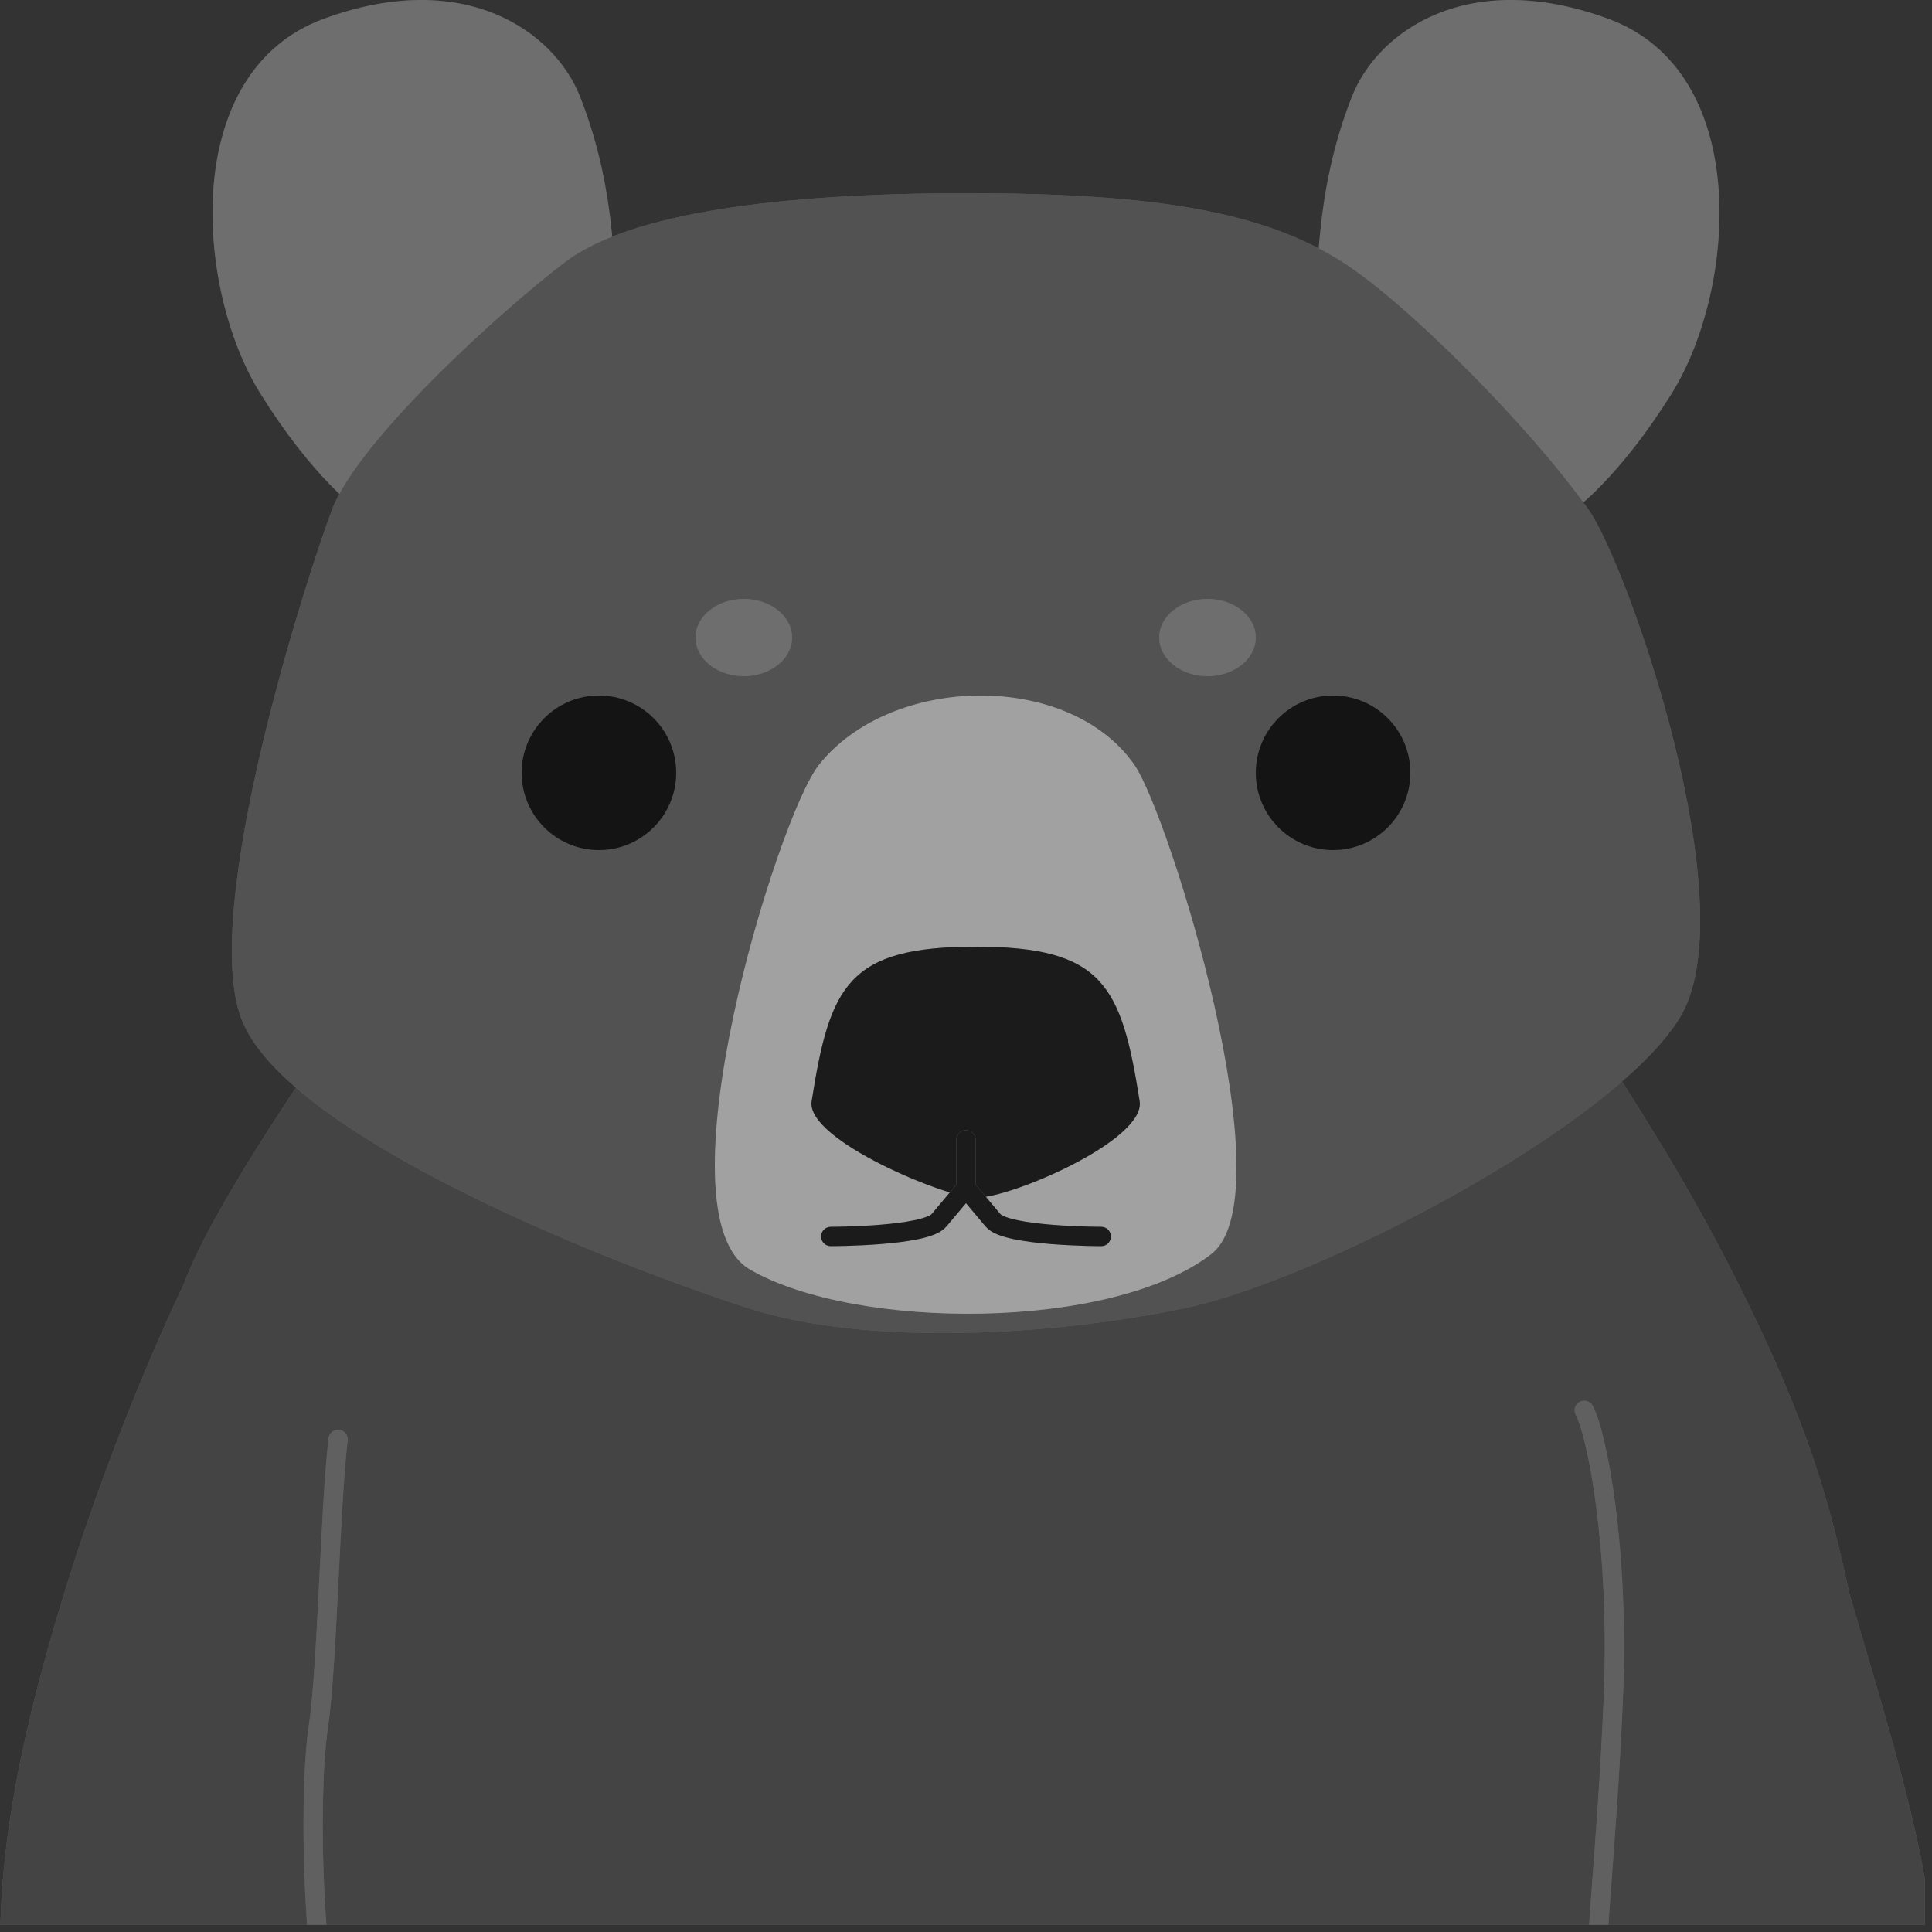 <svg width="100" height="100" viewBox="0 0 100 100" fill="none" xmlns="http://www.w3.org/2000/svg">
<rect x="0" y="0" width="100" height="100" fill="#333333" stroke="none"/>
<g clip-path="url(#clip0_2033_15836)">
<path d="M9.5 66.5C11.526 61 20.347 49.168 21 48H79C83.5 55.5 86.5 59.5 90 66.5C93.5 73.5 94.643 77.471 95.729 82.5C97.725 89.386 100 96.474 100 101H0C4.40579e-06 96.656 0.552 91.5 3.315 82.5C6.077 73.5 9.5 66.5 9.5 66.5Z" fill="#898989"/>
<path d="M9.5 66.5C11.526 61 20.347 49.168 21 48H79C83.5 55.5 86.5 59.5 90 66.5C93.5 73.5 94.643 77.471 95.729 82.5C97.725 89.386 100 96.474 100 101H0C4.40579e-06 96.656 0.552 91.5 3.315 82.5C6.077 73.5 9.5 66.5 9.5 66.5Z" fill="black" fill-opacity="0.5"/>
<path d="M82 73C82.648 74.205 83.841 80.082 83.5 88C83.159 95.918 82.499 100.761 82.573 104.462M17.5 74.5C17.068 78.262 16.948 86.228 16.48 89.366C15.896 93.29 16.251 103.512 17.5 105.5" stroke="#898989" stroke-width="0.996" stroke-linecap="round"/>
<path d="M82 73C82.648 74.205 83.841 80.082 83.5 88C83.159 95.918 82.499 100.761 82.573 104.462M17.5 74.5C17.068 78.262 16.948 86.228 16.48 89.366C15.896 93.29 16.251 103.512 17.5 105.5" stroke="black" stroke-opacity="0.3" stroke-width="0.996" stroke-linecap="round"/>
<path d="M13.45 20.326C16.1 24.597 18.529 26.555 19.412 27L32 17.656C31.779 14.541 32 9.98 30.012 4.975C28.687 1.638 24.05 -1.7 16.762 0.97C9.265 3.717 10.137 14.986 13.45 20.326Z" fill="#898989"/>
<path d="M13.45 20.326C16.1 24.597 18.529 26.555 19.412 27L32 17.656C31.779 14.541 32 9.98 30.012 4.975C28.687 1.638 24.05 -1.7 16.762 0.97C9.265 3.717 10.137 14.986 13.45 20.326Z" fill="black" fill-opacity="0.2"/>
<path d="M86.55 20.326C83.9 24.597 81.471 26.555 80.587 27L68 17.656C68.221 14.541 68 9.98 69.987 4.975C71.312 1.638 75.95 -1.7 83.237 0.97C90.734 3.717 89.862 14.986 86.55 20.326Z" fill="#898989"/>
<path d="M86.55 20.326C83.9 24.597 81.471 26.555 80.587 27L68 17.656C68.221 14.541 68 9.98 69.987 4.975C71.312 1.638 75.95 -1.7 83.237 0.97C90.734 3.717 89.862 14.986 86.55 20.326Z" fill="black" fill-opacity="0.2"/>
<path d="M50.039 10C40.384 10 32.606 11.017 29.254 13.561C25.901 16.104 18.526 22.818 17.184 26.379C15.844 29.939 10.345 47.03 12.491 52.727C14.637 58.424 29.924 64.833 38.641 67.682C44.952 69.744 54.733 69.106 61.438 67.682C68.143 66.257 83.341 58.424 86.917 52.727C90.493 47.03 84.235 29.227 82.224 26.379C79.206 22.106 72.836 15.697 69.484 13.561C65.361 10.933 59.694 10 50.039 10Z" fill="#898989"/>
<path d="M50.039 10C40.384 10 32.606 11.017 29.254 13.561C25.901 16.104 18.526 22.818 17.184 26.379C15.844 29.939 10.345 47.03 12.491 52.727C14.637 58.424 29.924 64.833 38.641 67.682C44.952 69.744 54.733 69.106 61.438 67.682C68.143 66.257 83.341 58.424 86.917 52.727C90.493 47.03 84.235 29.227 82.224 26.379C79.206 22.106 72.836 15.697 69.484 13.561C65.361 10.933 59.694 10 50.039 10Z" fill="black" fill-opacity="0.4"/>
<path d="M58.726 39.602C55.346 34.719 46.104 34.881 42.378 39.602C40.245 42.303 33.911 62.882 38.824 65.714C44.322 68.884 57.551 68.884 62.695 64.912C66.659 61.851 60.49 42.151 58.726 39.602Z" fill="#898989"/>
<path d="M58.726 39.602C55.346 34.719 46.104 34.881 42.378 39.602C40.245 42.303 33.911 62.882 38.824 65.714C44.322 68.884 57.551 68.884 62.695 64.912C66.659 61.851 60.49 42.151 58.726 39.602Z" fill="white" fill-opacity="0.2"/>
<path d="M50.499 49C43.896 49 42.953 51 42.01 57C41.695 59 48.99 62 50.499 62C52.386 62 59.304 59 58.989 57C58.046 51 57.103 49 50.499 49Z" fill="#898989"/>
<path d="M50.499 49C43.896 49 42.953 51 42.01 57C41.695 59 48.99 62 50.499 62C52.386 62 59.304 59 58.989 57C58.046 51 57.103 49 50.499 49Z" fill="black" fill-opacity="0.8"/>
<circle cx="31" cy="40" r="4" fill="#141414"/>
<circle cx="69" cy="40" r="4" fill="#141414"/>
<ellipse rx="2.5" ry="2" transform="matrix(1 0 0 -1 38.5 33)" fill="#898989"/>
<ellipse rx="2.5" ry="2" transform="matrix(1 0 0 -1 38.5 33)" fill="black" fill-opacity="0.2"/>
<ellipse rx="2.5" ry="2" transform="matrix(1 0 0 -1 62.5 33)" fill="#898989"/>
<ellipse rx="2.5" ry="2" transform="matrix(1 0 0 -1 62.5 33)" fill="black" fill-opacity="0.2"/>
<path d="M50 59C50 59.556 50 61.5 50 61.5M50 61.5C50 61.5 49.3 62.333 48.6 63.167C47.9 64 43 64 43 64M50 61.5L50.7 62.333C50.7 62.333 50.7 62.333 51.4 63.167C52.1 64 57 64 57 64" stroke="#898989" stroke-linecap="round"/>
<path d="M50 59C50 59.556 50 61.5 50 61.5M50 61.5C50 61.5 49.3 62.333 48.6 63.167C47.9 64 43 64 43 64M50 61.5L50.7 62.333C50.7 62.333 50.7 62.333 51.4 63.167C52.1 64 57 64 57 64" stroke="black" stroke-opacity="0.8" stroke-linecap="round"/>
</g>
<defs>
<clipPath id="clip0_2033_15836">
<rect width="99.63" height="99.63" fill="white"/>
</clipPath>
</defs>
</svg>
